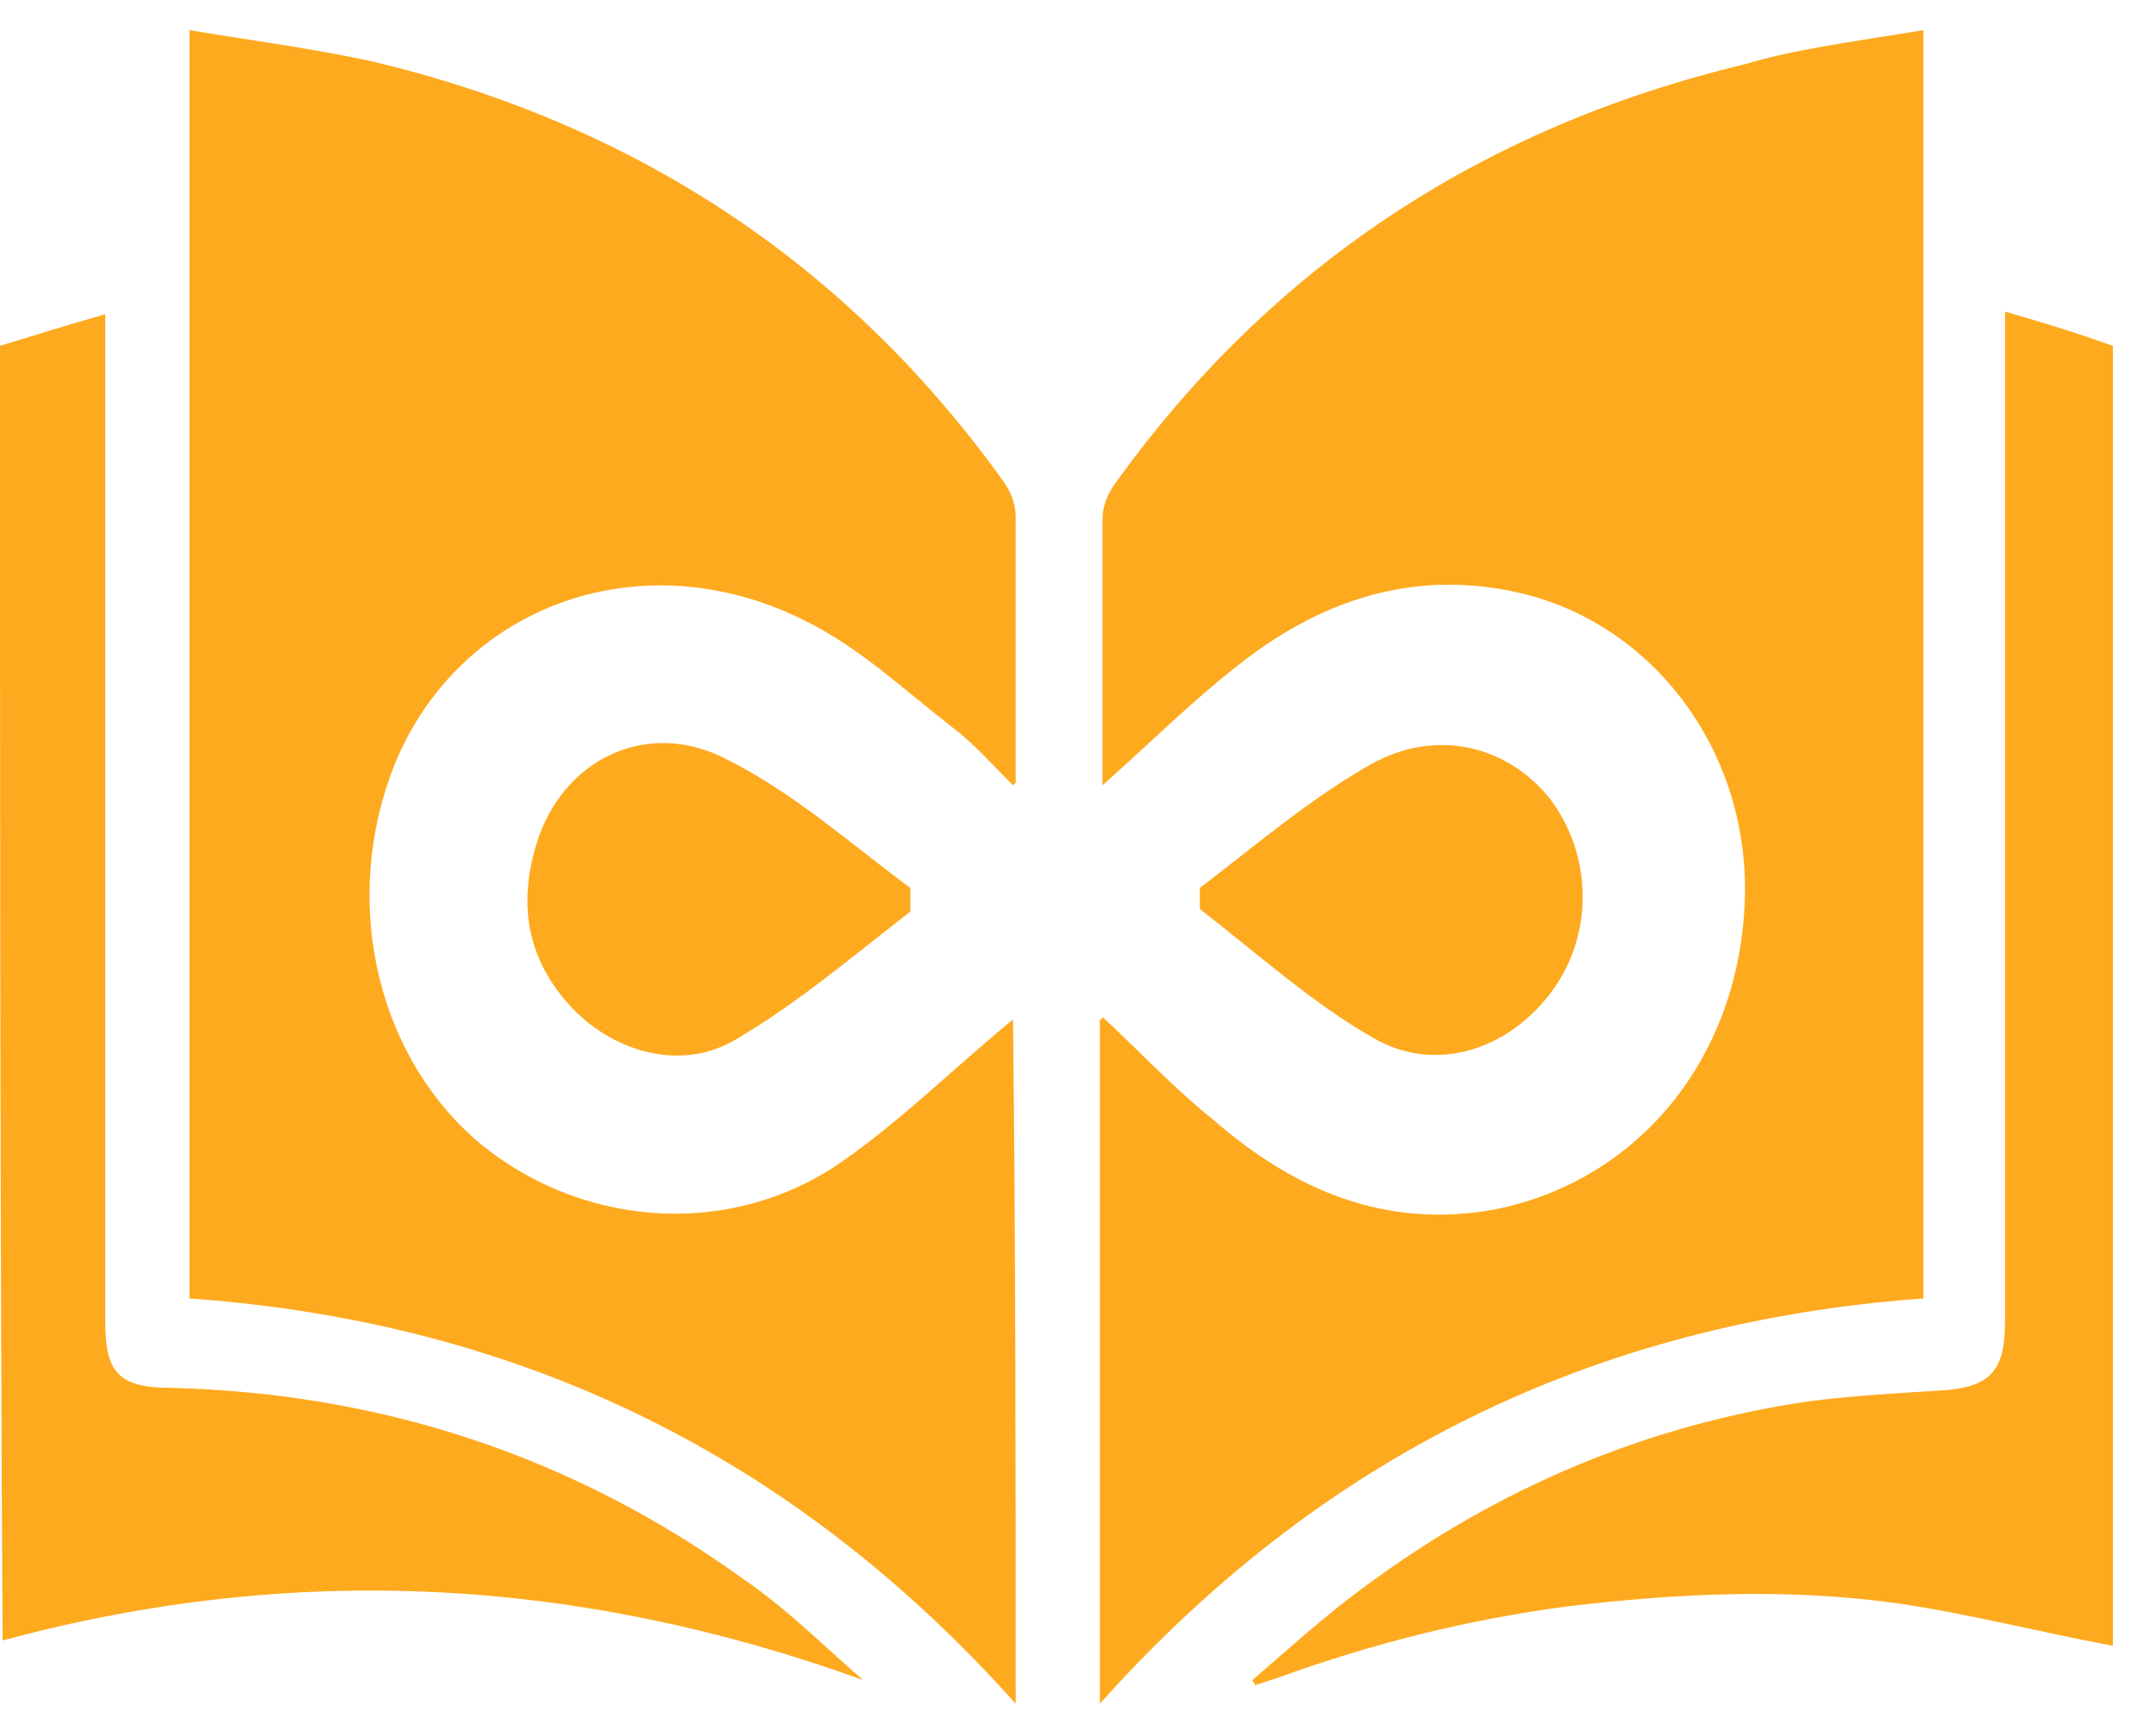 <svg width="34" height="27" viewBox="0 0 34 27" fill="none" xmlns="http://www.w3.org/2000/svg">
<path d="M33.321 25.952C32.2 25.744 31.08 25.454 29.96 25.288C28.217 25.039 26.474 25.122 24.731 25.329C23.154 25.537 21.661 25.91 20.167 26.45C20.042 26.491 19.918 26.533 19.793 26.574C19.793 26.533 19.752 26.533 19.752 26.491C20.333 25.993 20.872 25.495 21.495 25.039C23.611 23.462 25.976 22.466 28.549 22.093C29.213 22.01 29.918 21.968 30.582 21.927C31.37 21.886 31.619 21.637 31.619 20.848C31.619 15.703 31.619 10.557 31.619 5.371C31.619 5.246 31.619 5.122 31.619 4.914C32.2 5.08 32.74 5.246 33.321 5.454C33.321 12.3 33.321 19.147 33.321 25.952Z" fill="#FEAA1F"/>
<path d="M0 5.453C0.539 5.287 1.079 5.121 1.66 4.955C1.66 5.121 1.66 5.246 1.66 5.37C1.66 10.515 1.66 15.702 1.66 20.848C1.66 21.636 1.867 21.885 2.697 21.885C6.017 21.968 9.046 22.964 11.743 24.914C12.407 25.37 12.988 25.951 13.61 26.491C9.129 24.873 4.647 24.624 0.041 25.868C-6.33773e-07 19.105 0 12.3 0 5.453Z" fill="#FEAA1F"/>
<path d="M30.332 0.475V20.475C25.146 20.848 20.83 22.965 17.345 26.865C17.345 23.255 17.345 19.686 17.345 16.076C17.345 16.076 17.386 16.076 17.386 16.035C17.967 16.574 18.507 17.155 19.129 17.653C20.415 18.774 21.868 19.396 23.61 19.064C25.81 18.608 27.386 16.74 27.511 14.292C27.635 12.01 26.224 9.977 24.15 9.396C22.448 8.939 20.913 9.396 19.544 10.475C18.797 11.056 18.133 11.72 17.386 12.383C17.386 10.973 17.386 9.562 17.386 8.193C17.386 7.985 17.469 7.778 17.594 7.612C20.042 4.209 23.361 2.01 27.511 1.014C28.341 0.765 29.337 0.641 30.332 0.475Z" fill="#FEAA1F"/>
<path d="M24.481 15.621C23.817 16.534 22.655 16.948 21.66 16.368C20.705 15.828 19.834 15.04 18.921 14.334C18.921 14.21 18.921 14.085 18.921 14.002C19.792 13.338 20.664 12.592 21.618 12.052C22.655 11.471 23.776 11.762 24.44 12.592C25.104 13.463 25.145 14.708 24.481 15.621Z" fill="#FEAA1F"/>
<path d="M14.356 14.002C14.356 14.126 14.356 14.251 14.356 14.375C13.443 15.081 12.571 15.828 11.575 16.408C10.704 16.906 9.625 16.574 8.961 15.828C8.256 15.039 8.173 14.126 8.505 13.172C8.961 11.927 10.248 11.346 11.451 11.969C12.53 12.508 13.401 13.296 14.356 14.002Z" fill="#FEAA1F"/>
<path d="M16.017 26.865C12.531 22.965 8.216 20.848 2.987 20.475V0.475C3.983 0.641 4.938 0.765 5.892 0.973C10.041 1.968 13.361 4.168 15.809 7.57C15.934 7.736 16.017 7.944 16.017 8.151C16.017 9.562 16.017 10.973 16.017 12.342C16.017 12.342 16.017 12.342 15.975 12.383C15.643 12.052 15.353 11.72 15.021 11.471C14.274 10.89 13.568 10.226 12.739 9.811C10.166 8.483 7.261 9.52 6.224 12.052C5.394 14.126 5.892 16.533 7.469 17.944C9.087 19.355 11.494 19.562 13.278 18.317C14.232 17.653 15.062 16.823 15.975 16.076C16.017 19.645 16.017 23.255 16.017 26.865Z" fill="#FEAA1F"/>
</svg>
